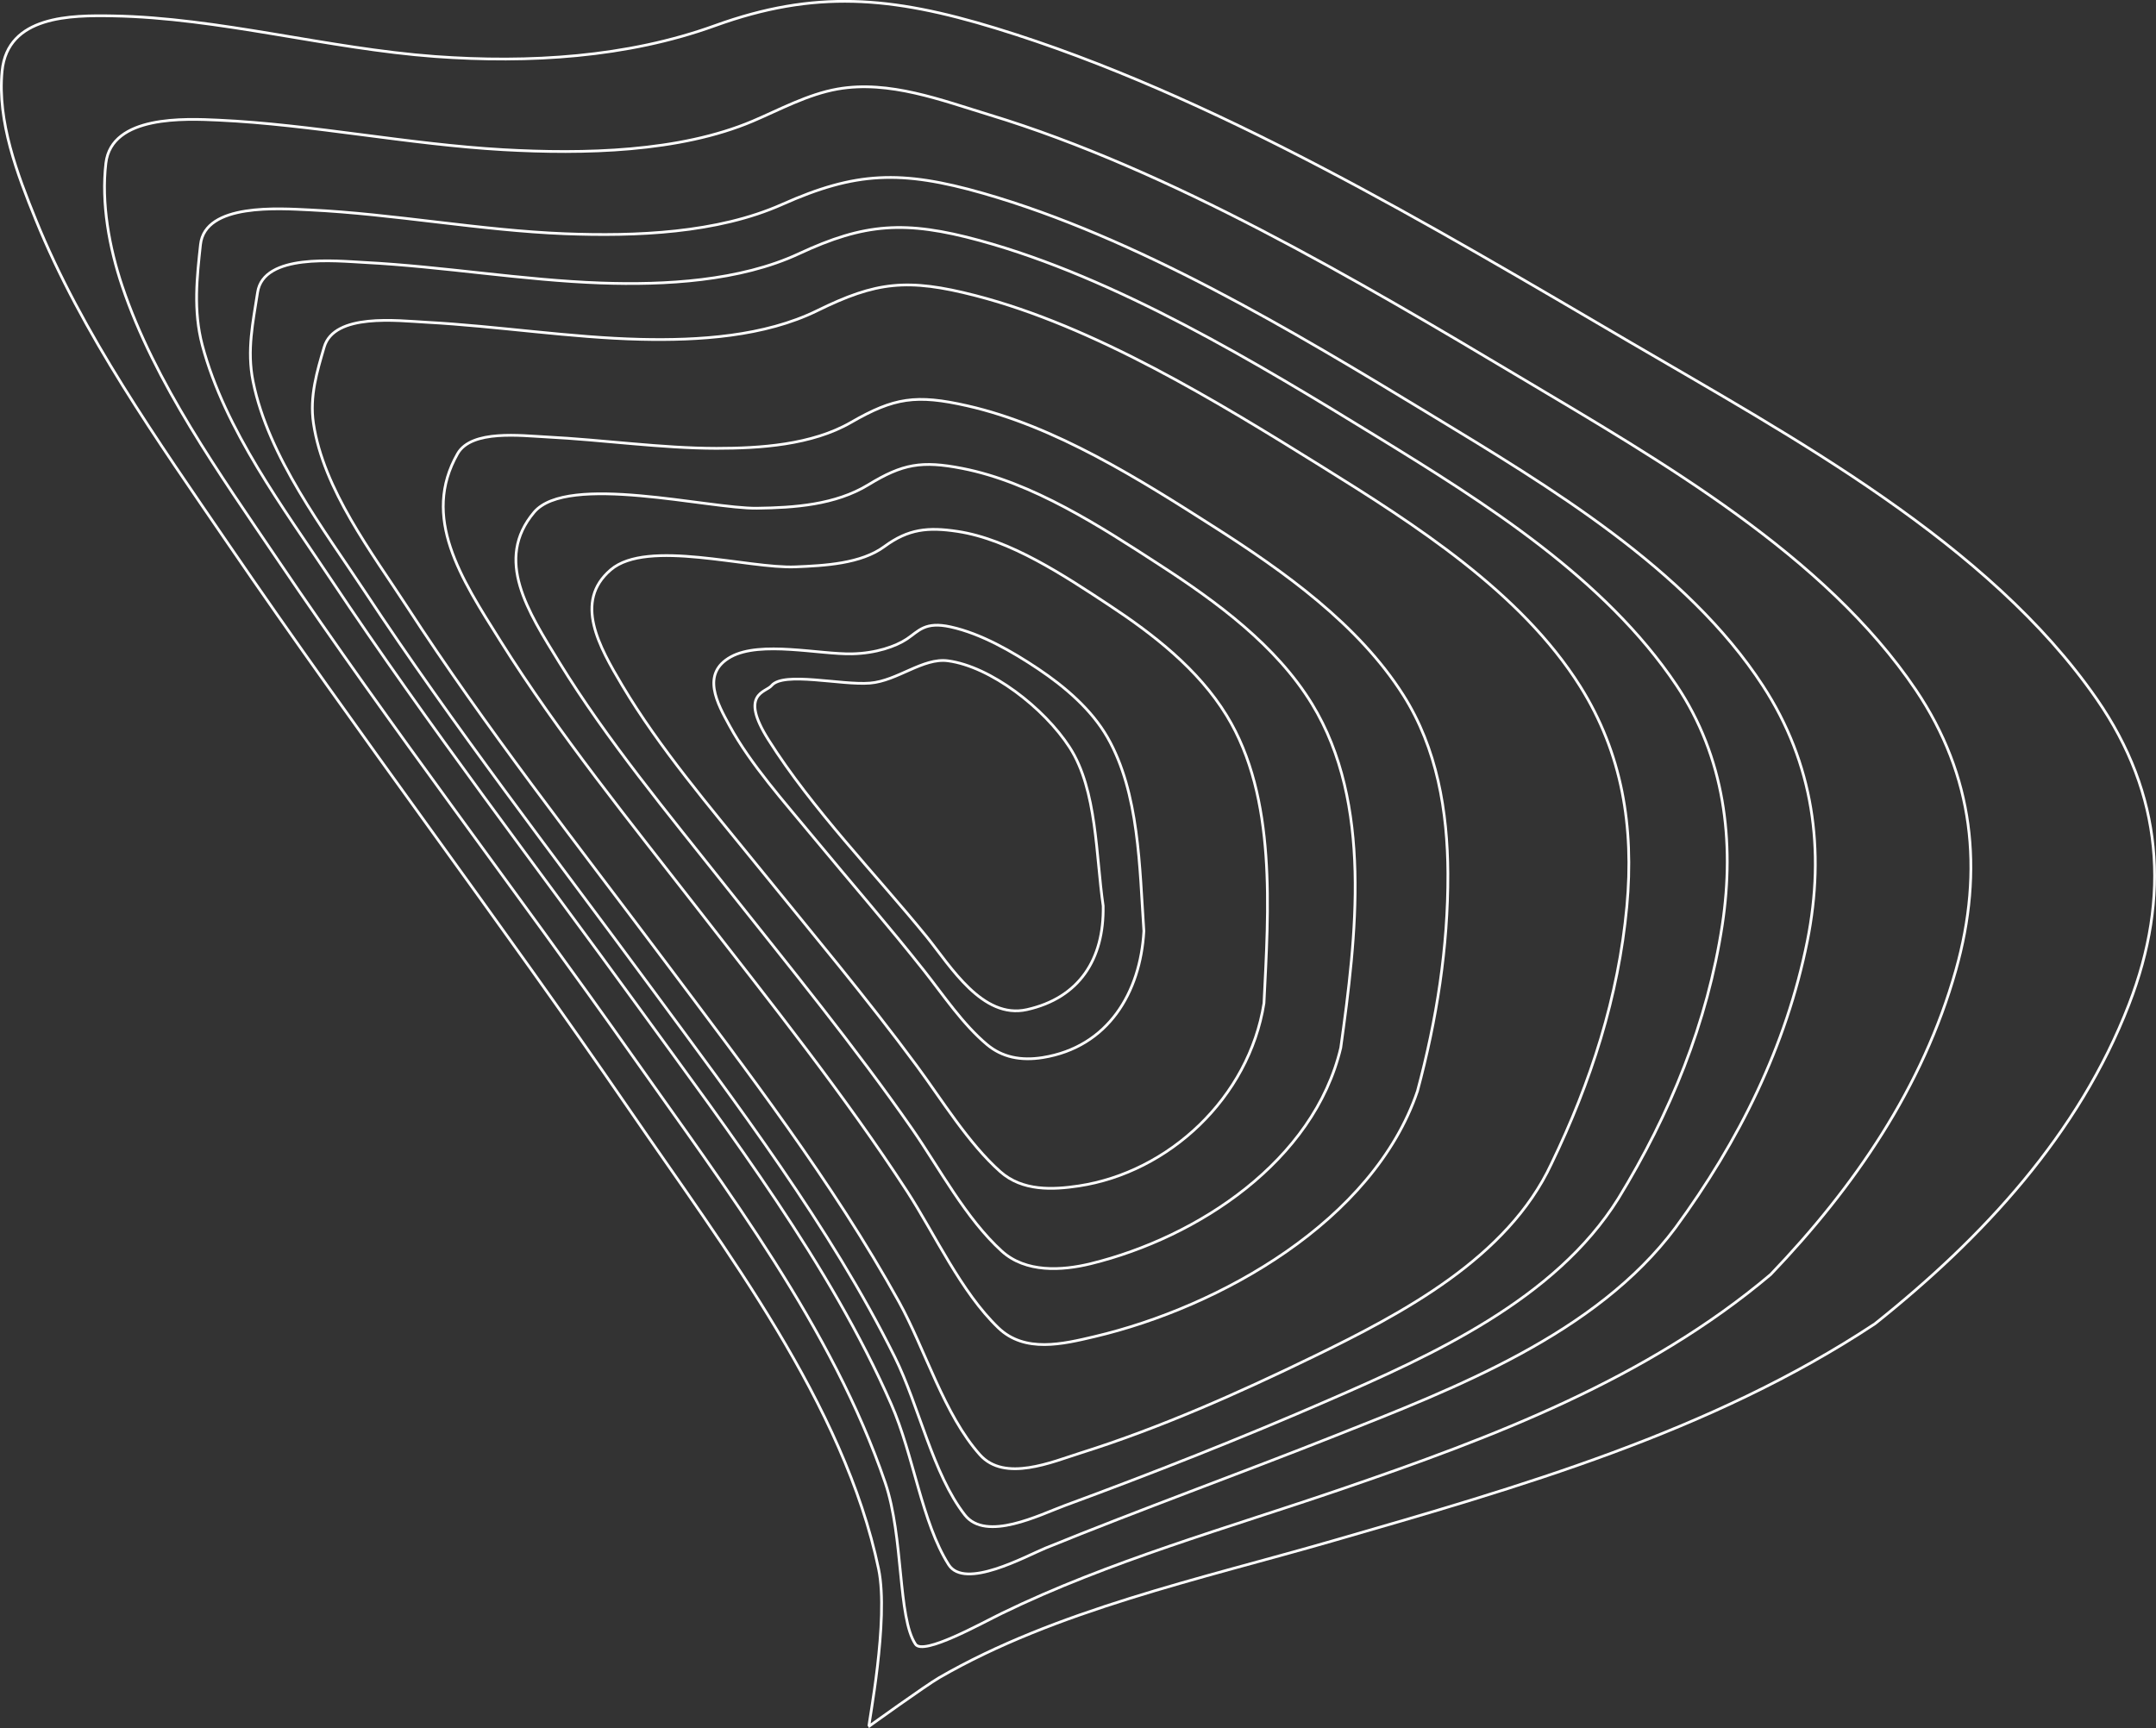 <svg xmlns="http://www.w3.org/2000/svg" viewBox="0 0 791.32 634.35"><rect x="0" y="0" width="791.32" height="634.35" fill="#333333" stroke="none"/><defs><style>.cls-1{fill:none;stroke:#fff;stroke-miterlimit:10;}</style></defs><title>Fichier 6</title><g id="Calque_2" data-name="Calque 2"><g id="Calque_1-2" data-name="Calque 1"><path class="cls-1" d="M719.48,839.19c.37,19.69-8.88,33.83-28,38.1-16.33,3.64-28-15.89-36.71-26.67-19-23.34-42-46.8-58.15-72.4-10.81-17.07-.93-17.34,1.15-19.87,4.34-5.29,25.55-.08,36.09-.92,10.1-.8,19.48-9.41,28.63-8.19,15.66,2.08,35.3,17.28,44.69,31.79C717.31,796.72,716.79,821.1,719.48,839.19Z" transform="translate(-314.58 -506.67)"/><path class="cls-1" d="M734.42,848.48c-1.28,22.5-13.1,42.54-37.11,46.4-8.08,1.29-14.93-.13-20.45-4.75-8.86-7.42-16-18.09-23.06-27.06-12.9-16.31-27-32.54-40.44-48.79-10.9-13.22-23.24-26.94-31-41.18-4.45-8.13-10.66-19.17.47-25.32,10.93-6,32.55-.83,44.52-1.1,8.72-.19,16-2.72,20.13-5.48,4.31-2.89,6.56-6.49,16-4.41,11.21,2.47,22.53,9,32.14,15.41,9.9,6.63,19.57,14.93,25.44,25.15C732.73,797.8,732.82,825.09,734.42,848.48Z" transform="translate(-314.58 -506.67)"/><path class="cls-1" d="M778.5,874.93c-5.52,34.8-35,62.1-68,67.08-9.43,1.42-20.65,2-28.8-5.26-11.76-10.47-21.34-26.24-30.6-38.77-18.28-24.78-39-49.47-58.77-73.85-17.2-21.24-35.73-42.91-49.34-65.81-8.49-14.3-17.94-30.79-4.25-42.49,13.41-11.47,50.38-.33,67.86-1.08,10.64-.45,24-1.12,32.58-7.46,8.8-6.48,16-7.19,26.85-5.55,19.31,2.92,39.49,16.44,55.54,27,16.26,10.72,32.81,23.54,43.26,40.63C783.26,799.54,780.16,840.89,778.5,874.93Z" transform="translate(-314.58 -506.67)"/><path class="cls-1" d="M806.68,891.31c-9.88,41.59-52.41,69.57-91.75,79.24-10.69,2.63-23.89,3.34-32.63-4.57-13.23-12-22.95-30.53-32.95-44.92-20.86-30-45.17-59.75-68.36-89-21.2-26.72-43.66-53.79-61.14-82.26-11.49-18.73-23.91-37.68-9.24-55.09,12.18-14.45,64.1-1.24,81.82-1.48,13.6-.18,28.74-1.21,40.86-8.61,12.6-7.69,19.58-8.92,34.49-6,25.69,5,51,21.49,72.45,35.42,20.88,13.53,42.76,29.54,55.92,51.09C818.42,801.62,812.38,850.37,806.68,891.31Z" transform="translate(-314.58 -506.67)"/><path class="cls-1" d="M834.83,907.21c-16.22,47.71-72.44,79.25-118.5,90.1-11.64,2.75-25.58,6.13-35.31-3.2-13.72-13.17-23.18-34.16-33.43-50C624.78,909,597.4,874.61,571.24,841c-25.11-32.31-51.52-64.8-73-99.07-14.52-23.13-29.07-45.31-15.69-68.74,5.09-8.91,23.42-6.58,32.56-6.12,20.85,1.06,42.11,4.15,62.43,4.18,15.89,0,35-1.22,49.38-9.52,15.83-9.12,23.91-10.35,42.64-6.11,32.19,7.28,63.64,27.24,90.84,44.59,25.34,16.17,52.77,35.66,69.23,61.62C842,781.35,845.9,804.49,846,827.35,846.09,854.48,841.9,880.92,834.83,907.21Z" transform="translate(-314.58 -506.67)"/><path class="cls-1" d="M884,933.87c-16.13,34.61-54.61,54.86-87.33,70.78-27.55,13.4-56.32,26.19-85.27,35.31-10.71,3.38-28.07,10.88-37.14.75-13.08-14.6-20.12-38.73-29.74-56.16-24.1-43.63-56.26-85.49-86.56-125.89-31.89-42.53-65.25-85-94-129.3-12.82-19.72-30.69-43.06-34.32-67.24-1.5-10,1.35-19.21,3.91-28,3.66-12.62,26.94-9.73,37.55-9.15,26.27,1.43,52.86,5.65,78.62,6.26,21.19.5,45.42-1,64.83-10.53,21.57-10.61,33-12,58.09-5.52,43.47,11.22,88.48,38.74,126.6,62.45,34.58,21.5,73.57,46.35,95.32,81,15.43,24.61,19.82,51.55,17.12,80.8C908.59,872.56,898.53,903.83,884,933.87Z" transform="translate(-314.58 -506.67)"/><path class="cls-1" d="M908.54,946.66c-23.18,37.1-68.27,57.44-106.55,74.1-31.59,13.76-64.48,26.75-96.62,38.58-9.13,3.37-28.9,13.42-36.67,3.44-11.78-15.12-16.78-40-25.72-58-23.66-47.71-58-92.9-89.88-136.17C517.87,820.76,481,773.17,448.46,723.79c-15-22.76-35.4-49.32-41-77.11-2.33-11.48,0-21.78,1.66-32.67,2.15-14.44,28.88-11.53,39.18-11,29,1.51,58.21,6.52,86.69,7.54,23.6.85,51.14-.65,72.81-10.74,24.15-11.25,39-12.32,66.39-4.84,50,13.65,101.72,44.91,146.19,72.23,39.3,24.13,83.15,51.71,109.5,91,17.63,26.3,21.48,57.23,16.85,87.9C941.24,882.23,927.6,915.46,908.54,946.66Z" transform="translate(-314.58 -506.67)"/><path class="cls-1" d="M929.54,957.33c-29.19,39.14-81,58.95-124.65,76.27-35.29,14-71.46,27.05-106.6,41.36-7.25,3-29.65,15.36-35.52,6.09-9.89-15.59-12.83-40.19-21.11-59-22.57-51.27-58.83-99-91.79-144.39-38.05-52.44-78-104.49-113.79-158.27-17.36-26.11-39-54.94-47.25-86-3.38-12.79-1.94-25.09-.66-36.93,1.66-15.32,29-13.26,40.18-12.73,30.73,1.48,62.58,7.52,93.53,8.74,26,1,55.93-.14,79.78-10.77,26.91-12,43.54-12.73,73.81-4.06,56.27,16.13,113.58,50.49,163.9,81.06,43.64,26.5,94.27,56.67,122.27,99.74,18.42,28.33,23,60.18,16.28,93.72C970.15,890.82,952.87,925.45,929.54,957.33Z" transform="translate(-314.58 -506.67)"/><path class="cls-1" d="M964.46,974.52c-45.58,38.48-101.87,59.74-157.65,78.82-41.69,14.27-85,26.33-124.5,45.55-7.47,3.63-28.85,15.62-31.72,11.34-6.56-9.78-4.29-39.3-11.12-59.31-19.28-56.45-58.33-107.82-92.68-156.56-42.9-60.86-88.57-120.43-130.21-182.1-21.41-31.7-45.2-65-57.14-100.54-4.79-14.24-7.73-30.53-6-45.14,2.08-17.7,29.18-16.37,41.33-15.81,34.25,1.59,69.76,8.89,104.46,10.85,29.51,1.67,64.72.94,91.66-10.5,9.68-4.11,20.18-9.86,31.15-11.78,18.93-3.31,38.28,4.18,55.64,9.46C744.12,569,812.54,609.4,873,645.46,924.2,676,984.35,710.35,1017.8,760c21,31.24,25.08,65.81,14.62,102.86C1020.28,905.92,995.14,942.48,964.46,974.52Z" transform="translate(-314.58 -506.67)"/><path class="cls-1" d="M1002.76,992.59c-60.09,39.81-130.75,60-199.24,79.76-48.25,13.93-101.4,25.4-144.23,50.17-4.86,2.81-25.77,17.87-25.77,17.87-.33-.28,7.42-39.09,3.54-57.72-12.63-60.5-56.43-117.52-91.37-168.5-47.94-69.9-99.56-137.91-147.38-207.89-25.9-37.9-53.63-77.1-70.61-119-6.77-16.68-14.14-36-12.35-54.52,2-20.43,25.35-20.53,40.74-20.25,38.81.7,78.73,12,118.13,14.9,34.49,2.52,70.54.33,102.73-11.31,36.57-13.23,64.65-10.84,103.13.93,79.63,24.36,160.15,72.71,232.6,115.13,59.73,35,131.76,73.73,171.49,131.16,24.11,34.86,27.16,72.42,11.78,112.12C1077.54,923,1042.57,960.86,1002.76,992.59Z" transform="translate(-314.58 -506.67)"/></g></g></svg>